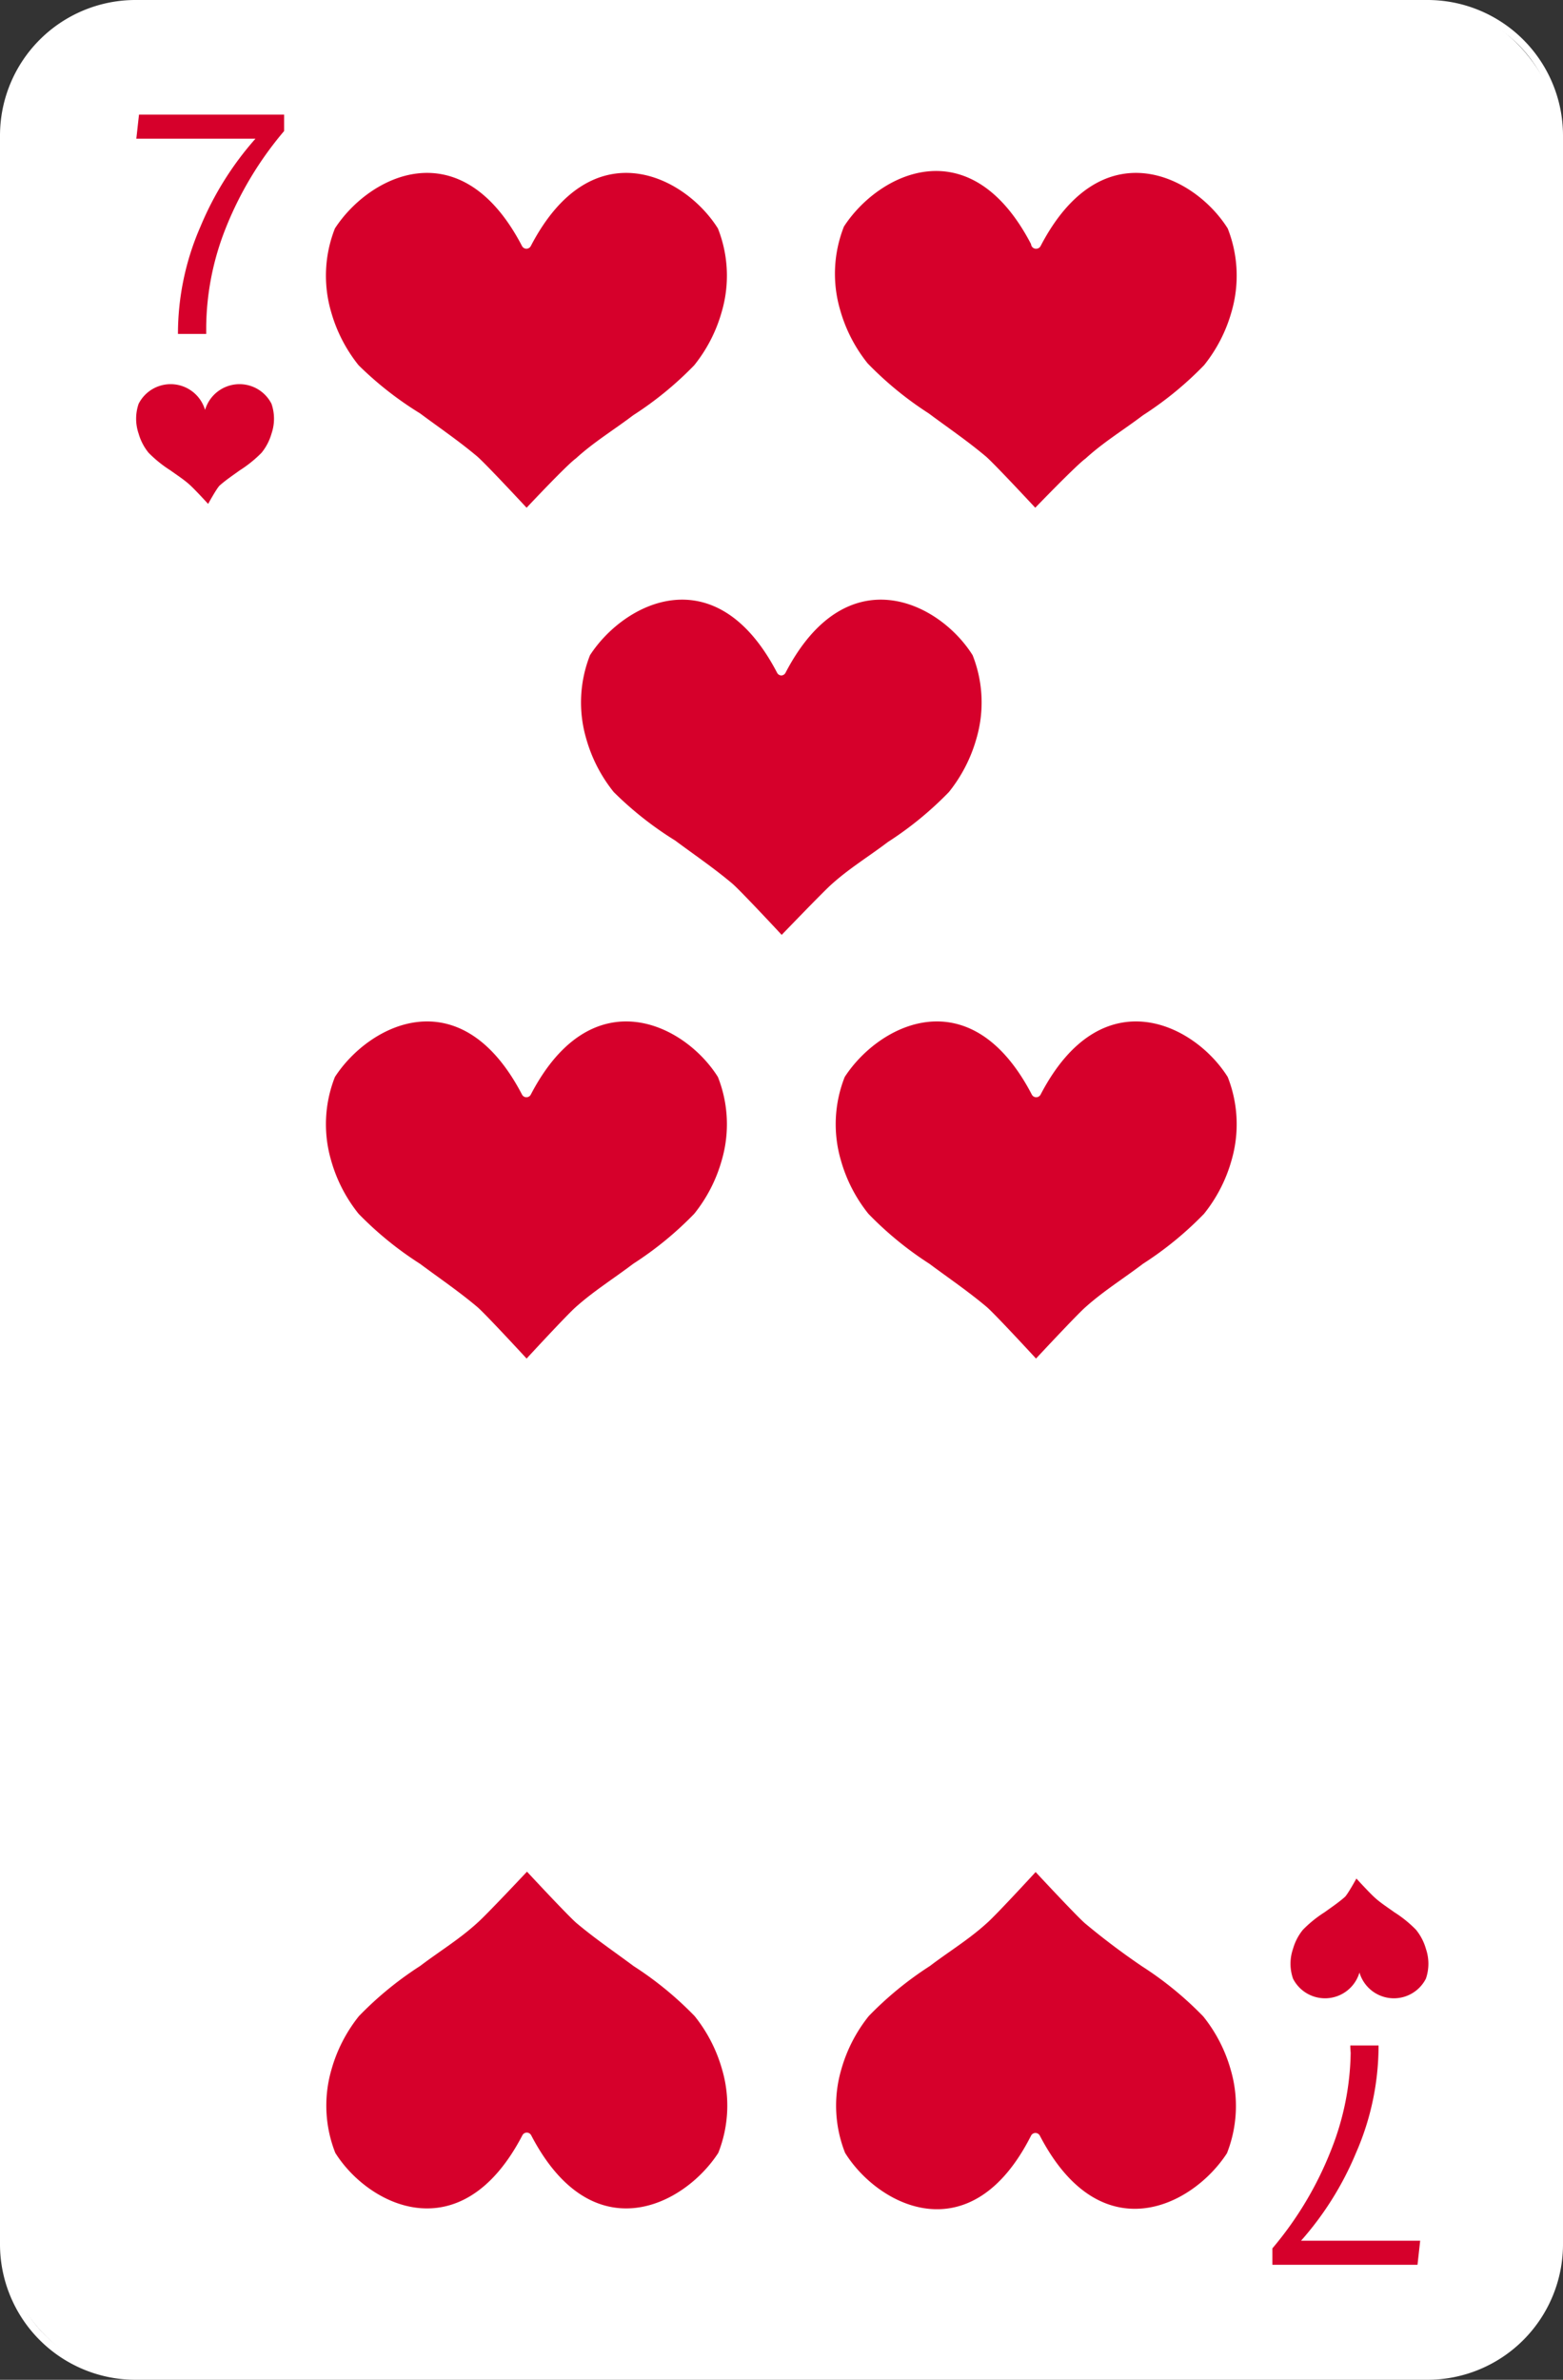 <svg xmlns="http://www.w3.org/2000/svg" viewBox="0 0 40.93 62.29"><rect x="0" y="0" width="40.93" height="62.29" fill="#333333" stroke="none"/><defs><style>.cls-1{fill:#fff;}.cls-2{fill:#d6002b;}</style></defs><title>Fichier 21</title><g id="Calque_2" data-name="Calque 2"><g id="Layer_1" data-name="Layer 1"><rect class="cls-1" x="0.09" y="0.09" width="40.74" height="62.1" rx="3.45" ry="3.45"/><path class="cls-1" d="M37.39,62.29H3.54A3.55,3.55,0,0,1,0,58.75V3.54A3.55,3.55,0,0,1,3.54,0H37.39a3.55,3.55,0,0,1,3.54,3.54v55.2A3.55,3.55,0,0,1,37.39,62.29ZM3.54.19A3.36,3.36,0,0,0,.19,3.54v55.2A3.36,3.36,0,0,0,3.54,62.1H37.39a3.36,3.36,0,0,0,3.36-3.36V3.54A3.36,3.36,0,0,0,37.39.19Z"/><path class="cls-2" d="M5.75,12.71c.17-.15.35-.27.53-.4a3.19,3.19,0,0,0,.57-.46,1.4,1.4,0,0,0,.26-.5,1.2,1.2,0,0,0,0-.78.94.94,0,0,0-1.74.16,0,0,0,0,1,0,0h0a0,0,0,0,1,0,0,.94.94,0,0,0-1.74-.16,1.2,1.2,0,0,0,0,.78,1.4,1.4,0,0,0,.26.5,3.2,3.2,0,0,0,.57.46c.18.13.37.25.53.4s.46.48.46.48S5.67,12.79,5.75,12.71Z"/><path class="cls-2" d="M35.22,49.65c-.17.15-.35.27-.53.4a3.18,3.18,0,0,0-.57.46,1.39,1.39,0,0,0-.26.5,1.19,1.19,0,0,0,0,.78.94.94,0,0,0,1.74-.16,0,0,0,0,1,0,0h0a0,0,0,0,1,0,0,.94.94,0,0,0,1.74.16,1.2,1.2,0,0,0,0-.78,1.39,1.39,0,0,0-.26-.5,3.15,3.15,0,0,0-.57-.46c-.18-.13-.37-.25-.53-.4s-.46-.48-.46-.48S35.3,49.57,35.22,49.65Z"/><path class="cls-2" d="M5.4,8.74H4.66a7,7,0,0,1,.59-2.81A8.23,8.23,0,0,1,6.69,3.63H3.57L3.64,3h3.8v.43A9.13,9.13,0,0,0,5.9,6,7.15,7.15,0,0,0,5.4,8.55S5.4,8.66,5.4,8.74Z"/><path class="cls-2" d="M35.36,53.54h.74a7,7,0,0,1-.59,2.81,8.23,8.23,0,0,1-1.44,2.3h3.12l-.07.63h-3.8v-.43a9.15,9.15,0,0,0,1.54-2.58,7.15,7.15,0,0,0,.51-2.54S35.36,53.63,35.36,53.54Z"/><path class="cls-2" d="M15.08,12c.47-.43,1-.75,1.5-1.13a9,9,0,0,0,1.6-1.31,3.93,3.93,0,0,0,.72-1.4,3.36,3.36,0,0,0-.1-2.18c-.87-1.39-3.3-2.61-4.9.46a.13.13,0,0,1-.12.07h0a.13.13,0,0,1-.11-.07c-1.6-3.07-4-1.85-4.9-.46a3.37,3.37,0,0,0-.1,2.18,3.94,3.94,0,0,0,.72,1.4A9,9,0,0,0,11,10.82c.51.38,1,.71,1.5,1.13.24.21,1.29,1.34,1.29,1.34S14.84,12.17,15.08,12Z"/><path class="cls-2" d="M28.43,12c.47-.43,1-.75,1.5-1.13a9,9,0,0,0,1.6-1.31,3.92,3.92,0,0,0,.72-1.4,3.37,3.37,0,0,0-.1-2.18c-.87-1.39-3.3-2.61-4.9.46a.13.13,0,0,1-.11.07h0A.13.13,0,0,1,27,6.39c-1.6-3.07-4-1.85-4.9-.46A3.36,3.36,0,0,0,22,8.11a3.94,3.94,0,0,0,.72,1.4,9,9,0,0,0,1.6,1.31c.51.38,1,.71,1.5,1.13.24.21,1.29,1.34,1.29,1.34S28.19,12.17,28.43,12Z"/><path class="cls-2" d="M15.08,34.21c.47-.42,1-.75,1.5-1.13a9,9,0,0,0,1.6-1.31,3.93,3.93,0,0,0,.72-1.4,3.36,3.36,0,0,0-.1-2.18c-.87-1.39-3.3-2.61-4.9.46a.13.13,0,0,1-.12.07h0a.13.13,0,0,1-.11-.07c-1.6-3.07-4-1.85-4.9-.46a3.37,3.37,0,0,0-.1,2.18,3.93,3.93,0,0,0,.72,1.4A9,9,0,0,0,11,33.08c.51.38,1,.71,1.5,1.13.24.21,1.29,1.35,1.29,1.35S14.84,34.42,15.08,34.21Z"/><path class="cls-2" d="M28.43,34.21c.47-.42,1-.75,1.5-1.13a9,9,0,0,0,1.6-1.31,3.92,3.92,0,0,0,.72-1.4,3.37,3.37,0,0,0-.1-2.18c-.87-1.39-3.3-2.61-4.9.46a.13.13,0,0,1-.11.07h0a.13.13,0,0,1-.12-.07c-1.6-3.07-4-1.85-4.9-.46a3.36,3.36,0,0,0-.1,2.18,3.94,3.94,0,0,0,.72,1.4,9,9,0,0,0,1.6,1.31c.51.38,1,.71,1.5,1.13.24.21,1.29,1.35,1.29,1.35S28.19,34.42,28.43,34.21Z"/><path class="cls-2" d="M25.85,50.33c-.47.43-1,.75-1.5,1.13a9,9,0,0,0-1.6,1.31,3.94,3.94,0,0,0-.72,1.4,3.36,3.36,0,0,0,.1,2.18C23,57.75,25.43,59,27,55.9a.13.13,0,0,1,.12-.07h0a.13.13,0,0,1,.11.07c1.6,3.07,4,1.85,4.9.46a3.37,3.37,0,0,0,.1-2.18,3.93,3.93,0,0,0-.72-1.4,9,9,0,0,0-1.6-1.31,18.68,18.68,0,0,1-1.5-1.13c-.24-.21-1.29-1.34-1.29-1.34S26.09,50.12,25.85,50.33Z"/><path class="cls-2" d="M12.5,50.33c-.47.43-1,.75-1.5,1.13a9,9,0,0,0-1.6,1.31,3.94,3.94,0,0,0-.72,1.4,3.37,3.37,0,0,0,.1,2.18c.87,1.39,3.3,2.61,4.9-.46a.13.13,0,0,1,.11-.07h0a.13.13,0,0,1,.12.07c1.6,3.07,4,1.85,4.9.46a3.36,3.36,0,0,0,.1-2.18,3.94,3.94,0,0,0-.72-1.4,9,9,0,0,0-1.6-1.31c-.51-.38-1-.71-1.5-1.13-.24-.21-1.29-1.34-1.29-1.34S12.74,50.12,12.5,50.33Z"/><path class="cls-2" d="M21.75,23.17c.47-.43,1-.75,1.5-1.13a9,9,0,0,0,1.6-1.31,3.94,3.94,0,0,0,.72-1.4,3.36,3.36,0,0,0-.1-2.18c-.87-1.39-3.3-2.61-4.9.46a.13.13,0,0,1-.11.07h0a.13.13,0,0,1-.11-.07c-1.6-3.07-4-1.85-4.9-.46a3.37,3.37,0,0,0-.1,2.18,3.93,3.93,0,0,0,.72,1.4A9,9,0,0,0,17.68,22c.51.38,1,.71,1.5,1.13.24.21,1.29,1.34,1.29,1.34S21.52,23.38,21.75,23.17Z"/></g></g></svg>